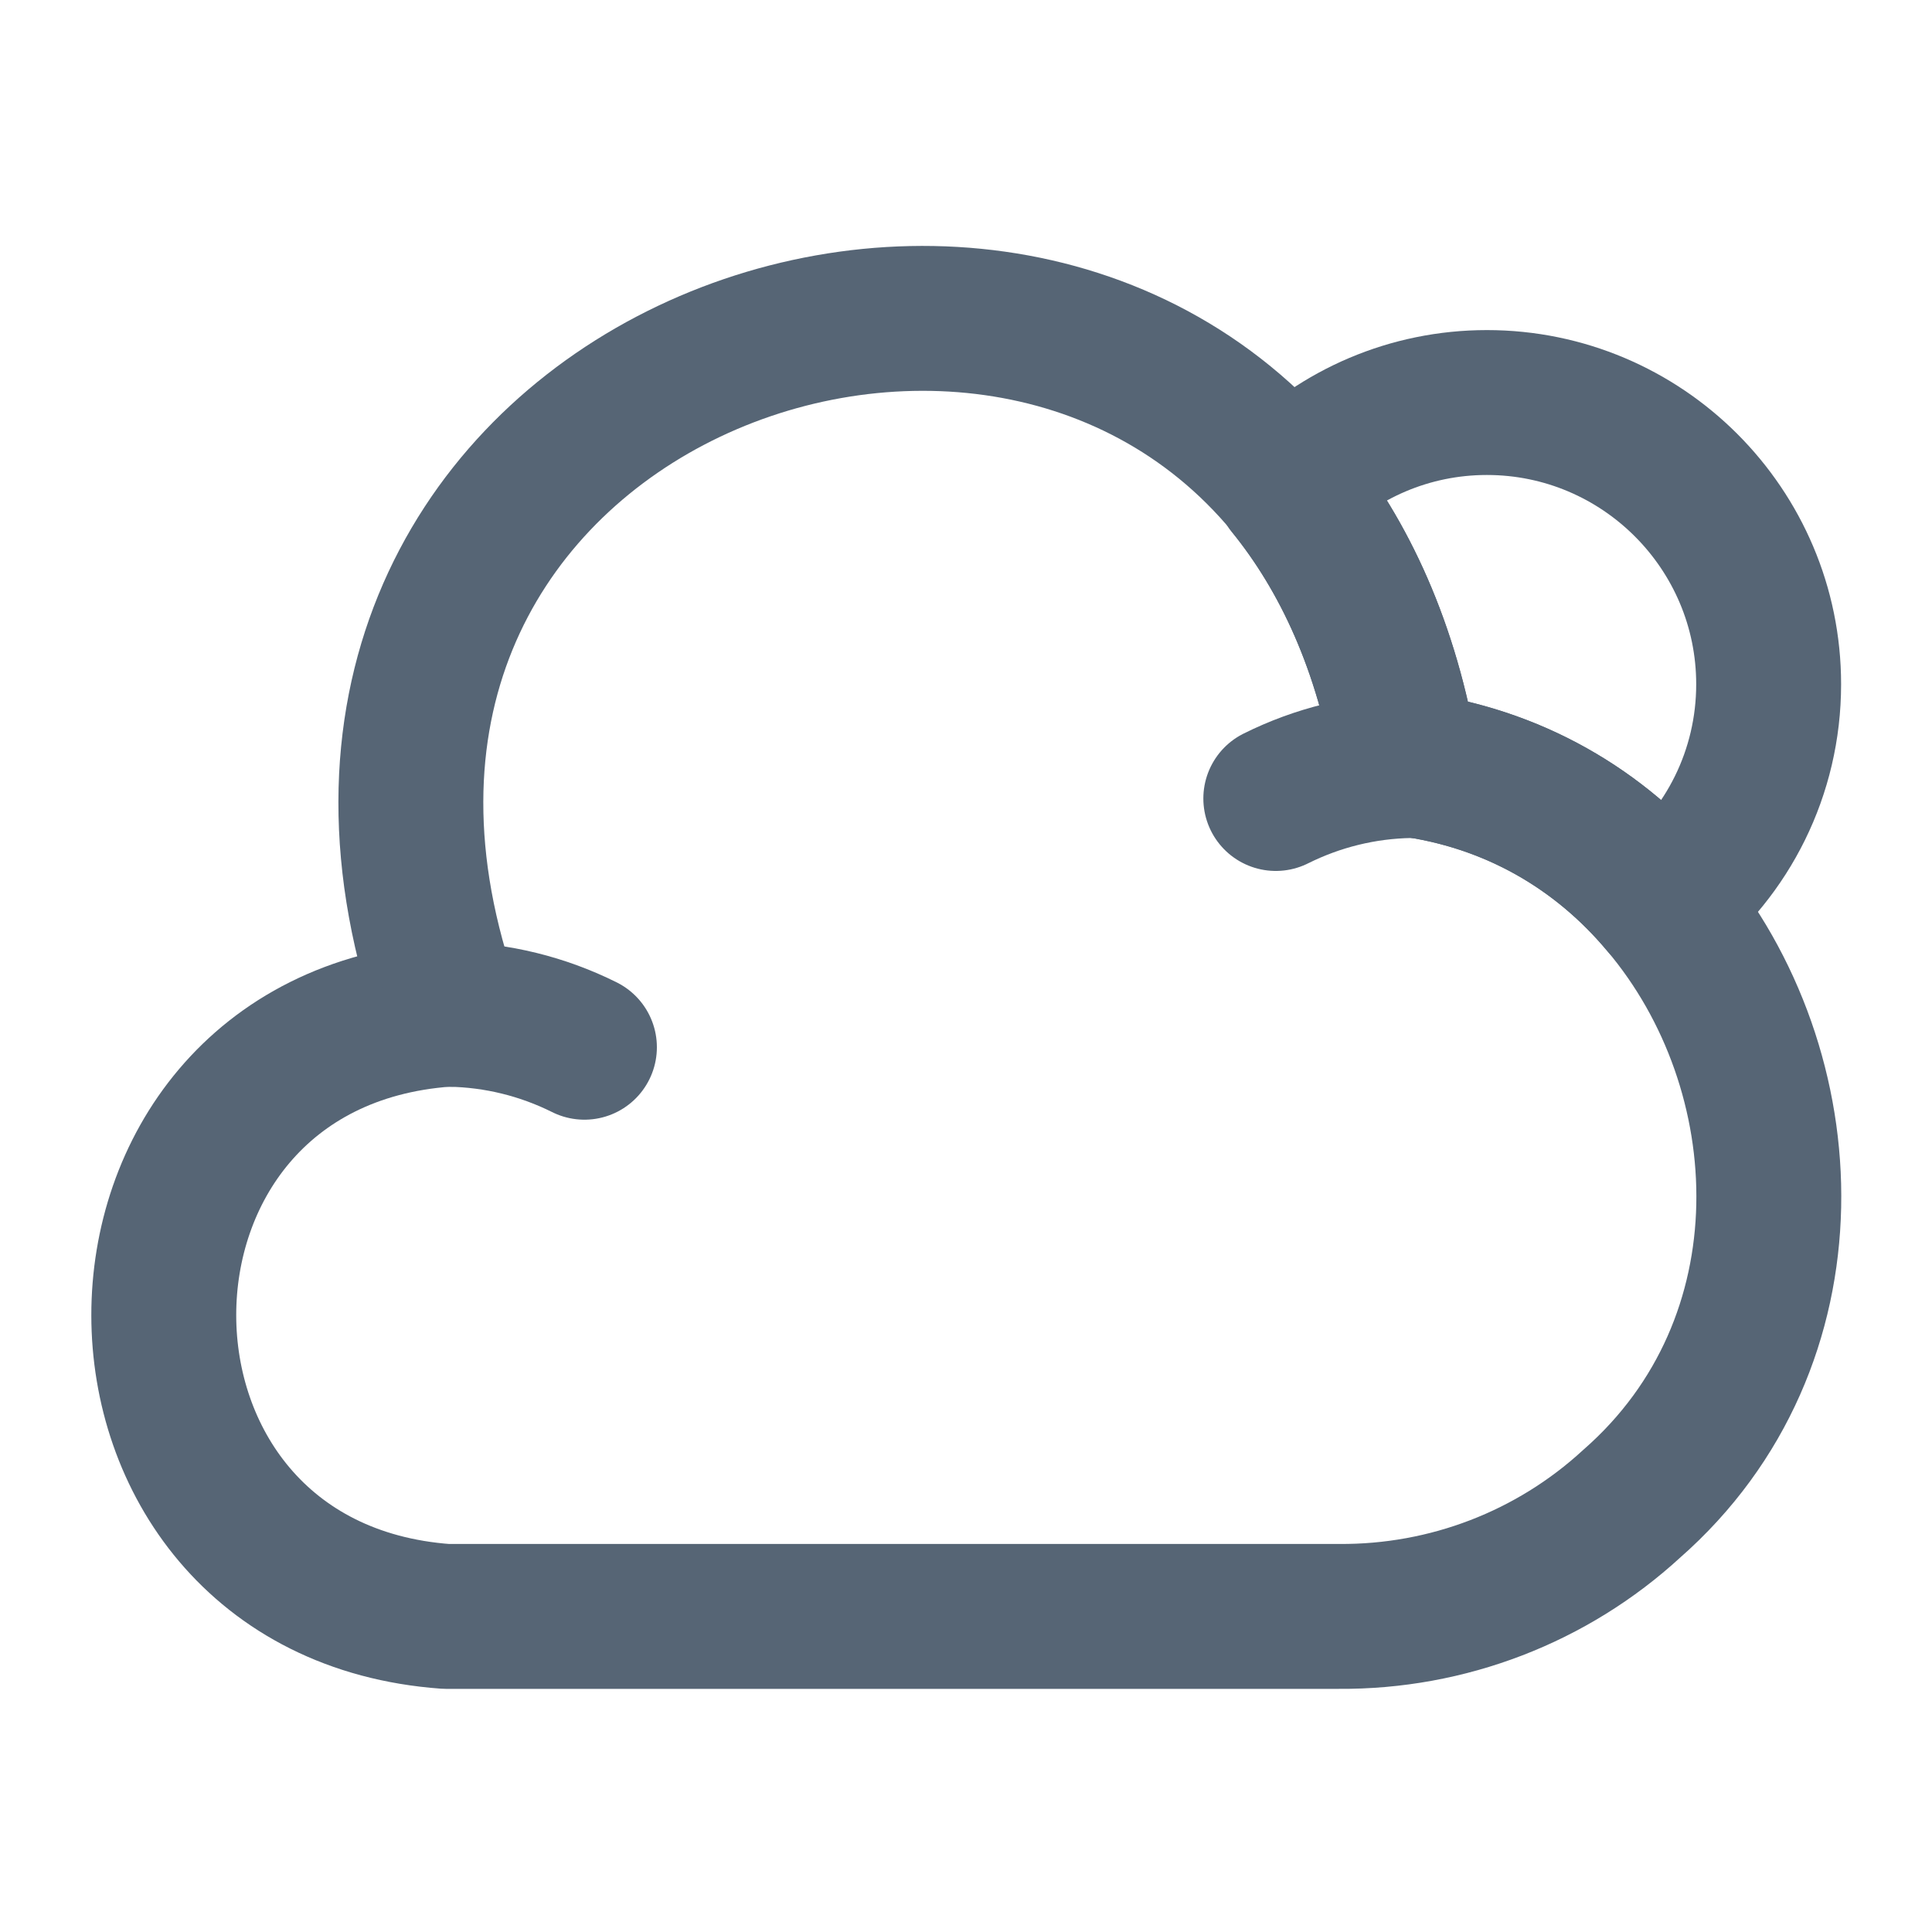<svg width="20" height="20" viewBox="0 0 20 20" fill="none" xmlns="http://www.w3.org/2000/svg">
<path d="M16.892 15.566C16.067 16.325 14.984 16.741 13.859 16.733H4.617C0.726 16.45 0.717 10.783 4.617 10.5H4.659C2.409 4.216 10.101 1.116 13.334 5.025V5.033C13.917 5.75 14.359 6.7 14.559 7.908C15.667 8.05 16.567 8.591 17.209 9.358C18.667 11.083 18.792 13.9 16.892 15.566Z" stroke="#566575" stroke-width="1.5" stroke-miterlimit="10" stroke-linecap="round" stroke-linejoin="round"/>
<path d="M6.05 10.841C5.617 10.625 5.142 10.508 4.658 10.5" stroke="#566575" stroke-width="1.5" stroke-miterlimit="10" stroke-linecap="round" stroke-linejoin="round"/>
<path d="M13.207 8.266C13.64 8.05 14.115 7.933 14.599 7.925" stroke="#566575" stroke-width="1.5" stroke-miterlimit="10" stroke-linecap="round" stroke-linejoin="round"/>
<path d="M18.309 7.083C18.309 8 17.884 8.825 17.209 9.358C16.567 8.592 15.667 8.05 14.559 7.908C14.359 6.7 13.917 5.75 13.334 5.033V5.025C13.859 4.492 14.592 4.167 15.392 4.167C17.001 4.167 18.309 5.475 18.309 7.083Z" stroke="#566575" stroke-width="1.5" stroke-miterlimit="10" stroke-linecap="round" stroke-linejoin="round"/>
</svg>
